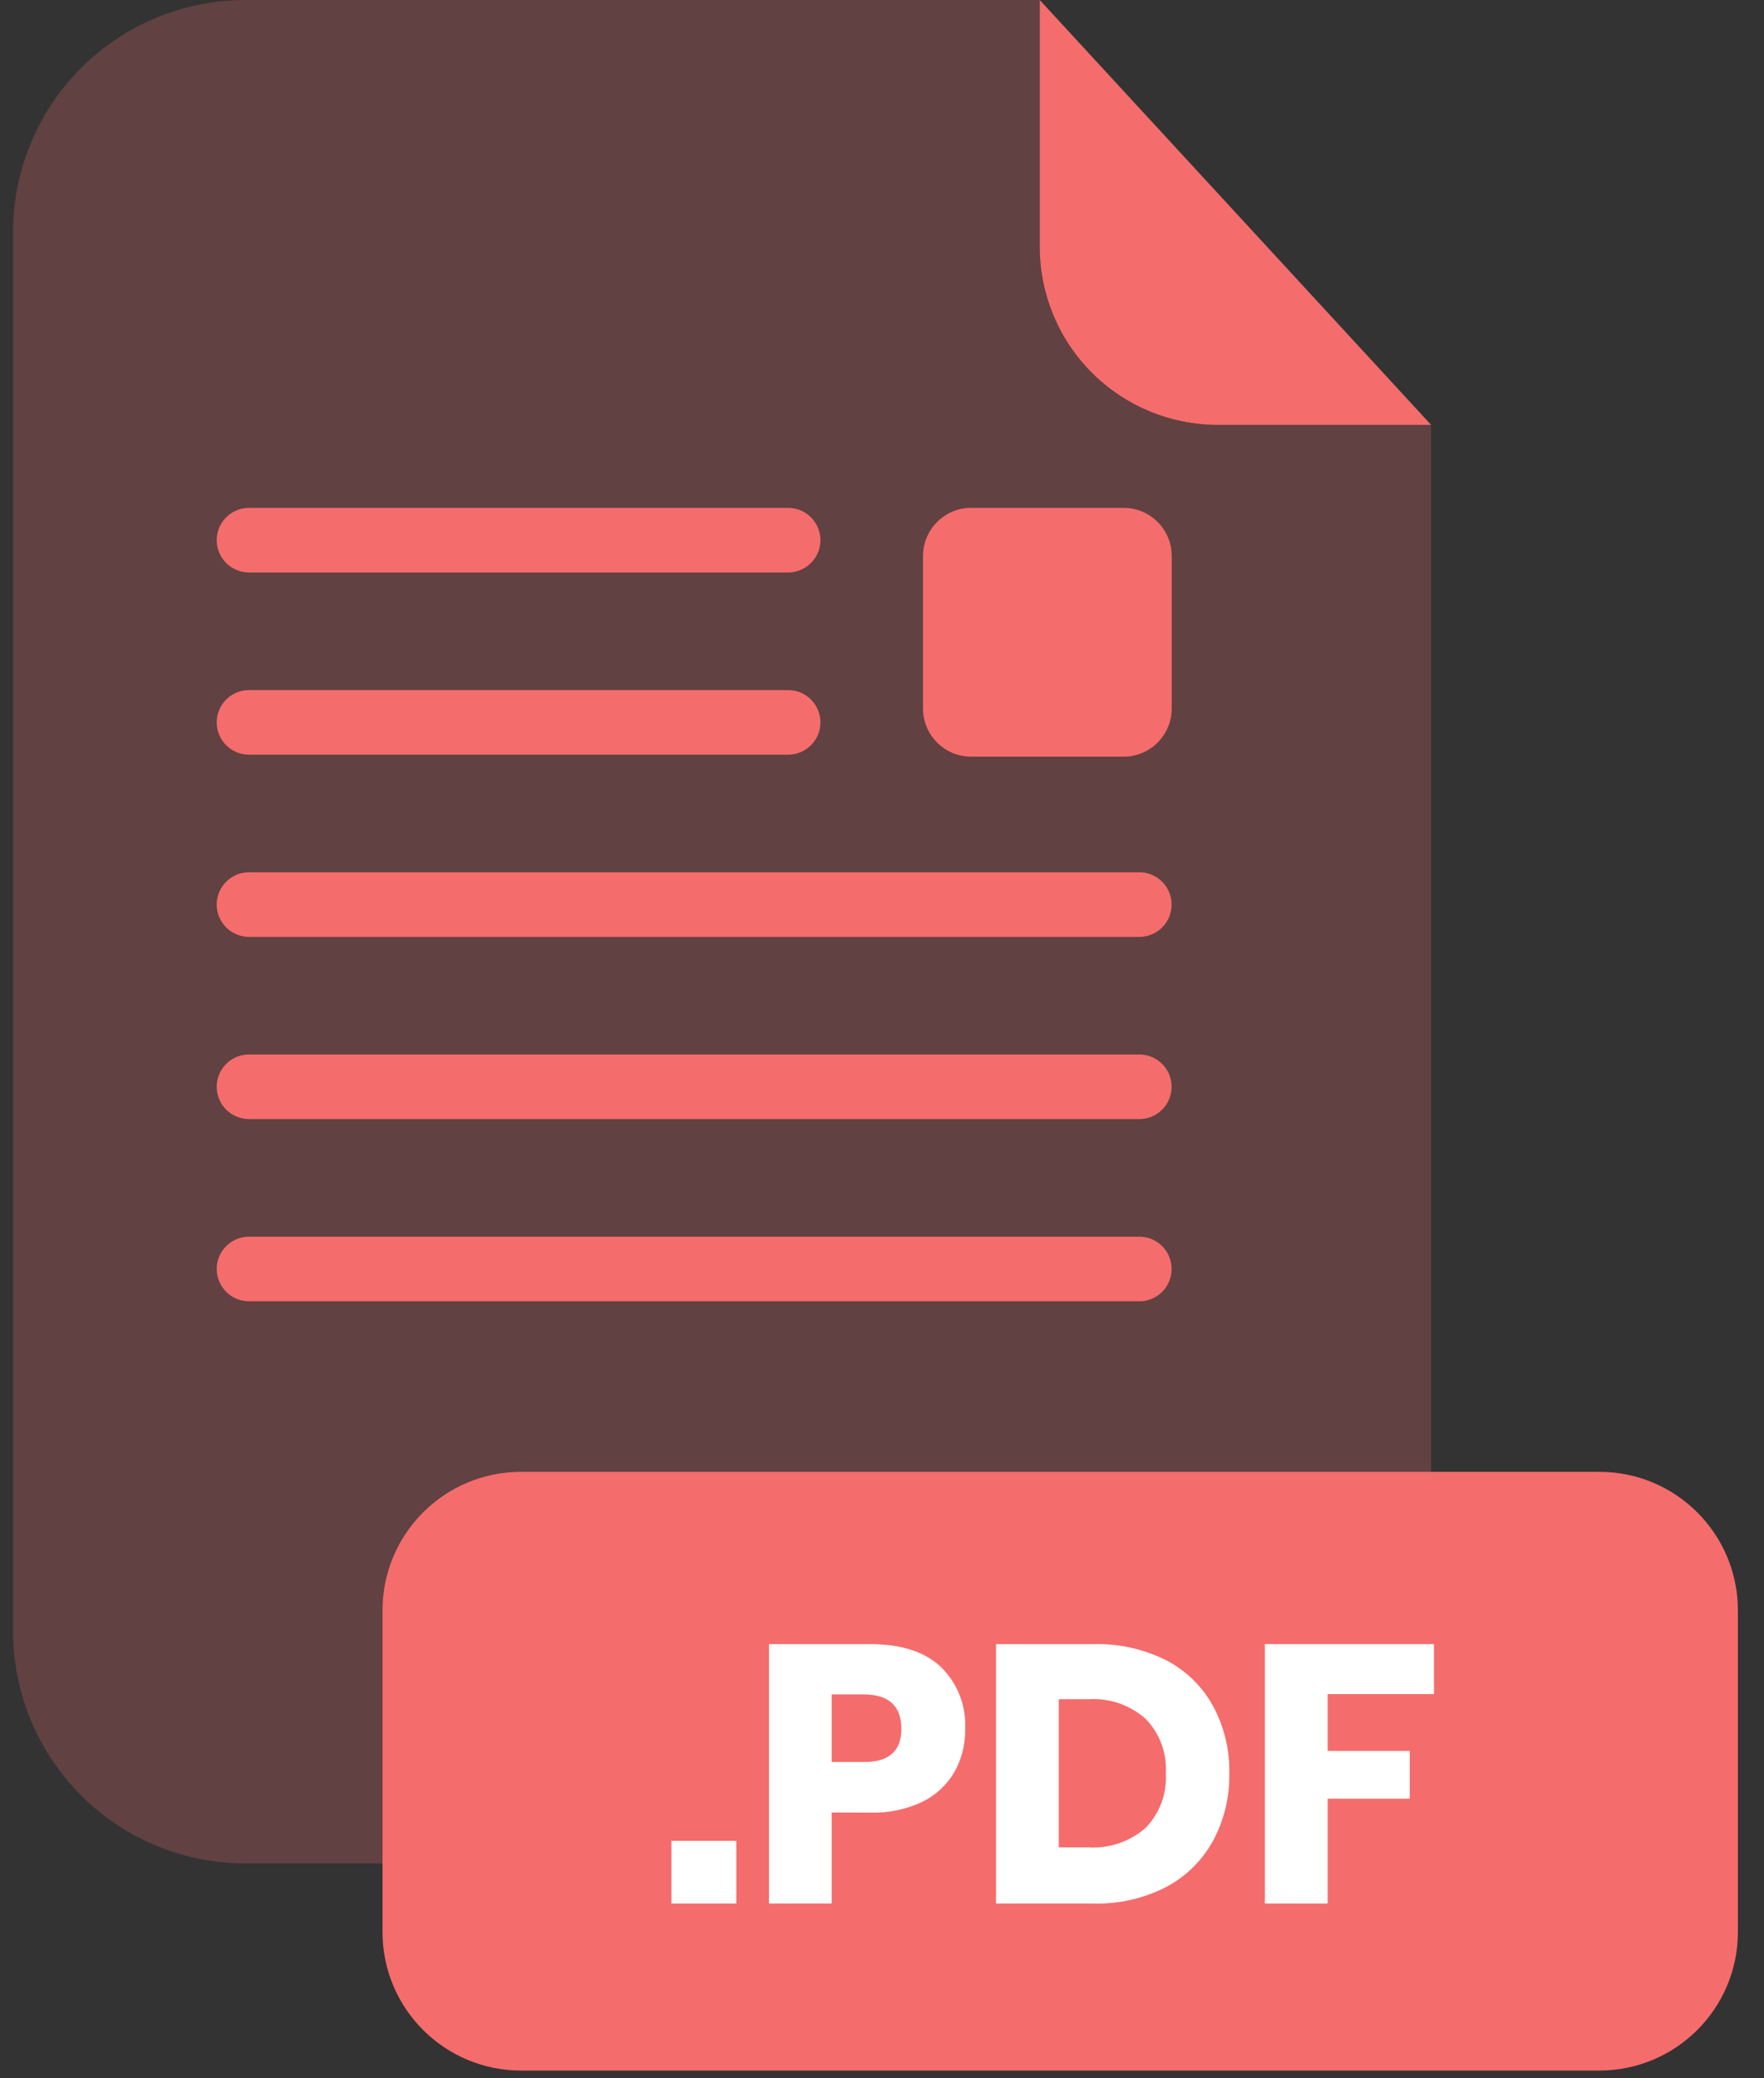 <svg width="45" height="53" viewBox="0 0 45 53" fill="none" xmlns="http://www.w3.org/2000/svg">
<rect x="0" y="0" width="45" height="53" fill="#333333" stroke="none"/>
<g opacity="0.3">
<path opacity="0.8" d="M31.061 10.835C29.858 10.834 28.705 10.355 27.855 9.505C27.004 8.655 26.526 7.501 26.524 6.299V0H6.254C4.684 0 3.178 0.624 2.067 1.734C0.957 2.844 0.333 4.35 0.333 5.92V41.609C0.336 43.177 0.961 44.681 2.071 45.789C3.181 46.898 4.685 47.52 6.254 47.52H30.588C32.157 47.52 33.661 46.898 34.771 45.789C35.881 44.681 36.506 43.177 36.508 41.609V10.835H31.061Z" fill="#F56C6C"/>
</g>
<path d="M36.508 10.835H31.061C29.858 10.834 28.705 10.355 27.854 9.505C27.004 8.655 26.526 7.501 26.524 6.299V0L36.508 10.835Z" fill="#F56C6C"/>
<path d="M29.066 33.185H6.353C6.134 33.185 5.924 33.098 5.769 32.943C5.615 32.788 5.528 32.579 5.528 32.36C5.528 32.142 5.616 31.932 5.77 31.778C5.925 31.624 6.134 31.537 6.353 31.537H29.066C29.284 31.537 29.493 31.624 29.647 31.778C29.802 31.932 29.888 32.142 29.888 32.36C29.889 32.468 29.868 32.575 29.826 32.675C29.785 32.776 29.725 32.867 29.648 32.943C29.572 33.02 29.481 33.081 29.381 33.122C29.281 33.164 29.174 33.185 29.066 33.185Z" fill="#F56C6C"/>
<path d="M29.066 23.892H6.353C6.134 23.892 5.925 23.805 5.77 23.651C5.616 23.497 5.528 23.288 5.528 23.069C5.528 22.85 5.615 22.64 5.769 22.486C5.924 22.331 6.134 22.244 6.353 22.244H29.066C29.174 22.244 29.281 22.265 29.381 22.307C29.481 22.349 29.572 22.409 29.648 22.486C29.725 22.562 29.785 22.654 29.826 22.754C29.868 22.854 29.889 22.961 29.888 23.069C29.888 23.287 29.802 23.497 29.647 23.651C29.493 23.805 29.284 23.892 29.066 23.892Z" fill="#F56C6C"/>
<path d="M29.066 28.538H6.353C6.134 28.538 5.924 28.451 5.769 28.297C5.615 28.142 5.528 27.932 5.528 27.713C5.528 27.495 5.616 27.286 5.77 27.131C5.925 26.977 6.134 26.891 6.353 26.891H29.066C29.284 26.891 29.493 26.977 29.647 27.132C29.802 27.286 29.888 27.495 29.888 27.713C29.889 27.822 29.868 27.929 29.826 28.029C29.785 28.129 29.725 28.22 29.648 28.297C29.572 28.373 29.481 28.434 29.381 28.476C29.281 28.517 29.174 28.538 29.066 28.538Z" fill="#F56C6C"/>
<path d="M20.107 19.245H6.353C6.134 19.245 5.925 19.159 5.77 19.005C5.616 18.85 5.528 18.641 5.528 18.423C5.528 18.204 5.615 17.994 5.769 17.839C5.924 17.685 6.134 17.598 6.353 17.598H20.107C20.326 17.598 20.535 17.685 20.689 17.84C20.843 17.995 20.93 18.204 20.93 18.423C20.93 18.641 20.843 18.85 20.688 19.004C20.534 19.158 20.325 19.245 20.107 19.245Z" fill="#F56C6C"/>
<path d="M20.107 14.599H6.353C6.134 14.599 5.925 14.512 5.77 14.358C5.616 14.204 5.528 13.995 5.528 13.776C5.528 13.557 5.615 13.348 5.769 13.193C5.924 13.038 6.134 12.951 6.353 12.951H20.107C20.326 12.952 20.535 13.039 20.689 13.194C20.843 13.348 20.93 13.558 20.93 13.776C20.93 13.994 20.843 14.203 20.688 14.357C20.534 14.511 20.325 14.598 20.107 14.599Z" fill="#F56C6C"/>
<path d="M40.8 37.534H13.291C11.34 37.534 9.758 39.116 9.758 41.067V49.269C9.758 51.22 11.34 52.802 13.291 52.802H40.8C42.752 52.802 44.334 51.22 44.334 49.269V41.067C44.334 39.116 42.752 37.534 40.8 37.534Z" fill="#F56C6C"/>
<path d="M18.783 46.943V48.543H17.128V46.943H18.783Z" fill="white"/>
<path d="M21.216 46.222V48.543H19.617V41.928H22.208C22.994 41.928 23.594 42.123 24.006 42.513C24.214 42.718 24.376 42.964 24.483 43.236C24.589 43.508 24.636 43.799 24.622 44.09C24.63 44.475 24.535 44.855 24.347 45.19C24.155 45.518 23.87 45.782 23.528 45.949C23.116 46.144 22.664 46.238 22.208 46.224L21.216 46.222ZM22.994 44.09C22.994 43.504 22.672 43.21 22.03 43.21H21.216V44.933H22.03C22.672 44.939 22.994 44.658 22.994 44.09Z" fill="white"/>
<path d="M30.942 46.948C30.667 47.449 30.251 47.857 29.745 48.123C29.177 48.414 28.545 48.559 27.906 48.543H25.409V41.928H27.906C28.545 41.912 29.178 42.053 29.75 42.339C30.254 42.6 30.669 43.004 30.942 43.501C31.228 44.029 31.372 44.621 31.36 45.221C31.372 45.824 31.228 46.418 30.942 46.948ZM29.222 46.616C29.401 46.433 29.539 46.214 29.629 45.974C29.718 45.733 29.756 45.477 29.741 45.221C29.756 44.966 29.718 44.71 29.629 44.47C29.539 44.23 29.401 44.012 29.222 43.829C28.822 43.478 28.299 43.299 27.768 43.332H27.009V47.111H27.768C28.299 47.143 28.821 46.966 29.222 46.616Z" fill="white"/>
<path d="M36.581 41.928V43.202H33.868V44.651H35.963V45.868H33.868V48.543H32.267V41.928H36.581Z" fill="white"/>
<path d="M28.663 12.951H24.773C24.096 12.951 23.546 13.501 23.546 14.179V18.068C23.546 18.746 24.096 19.296 24.773 19.296H28.663C29.341 19.296 29.891 18.746 29.891 18.068V14.179C29.891 13.501 29.341 12.951 28.663 12.951Z" fill="#F56C6C"/>
</svg>
